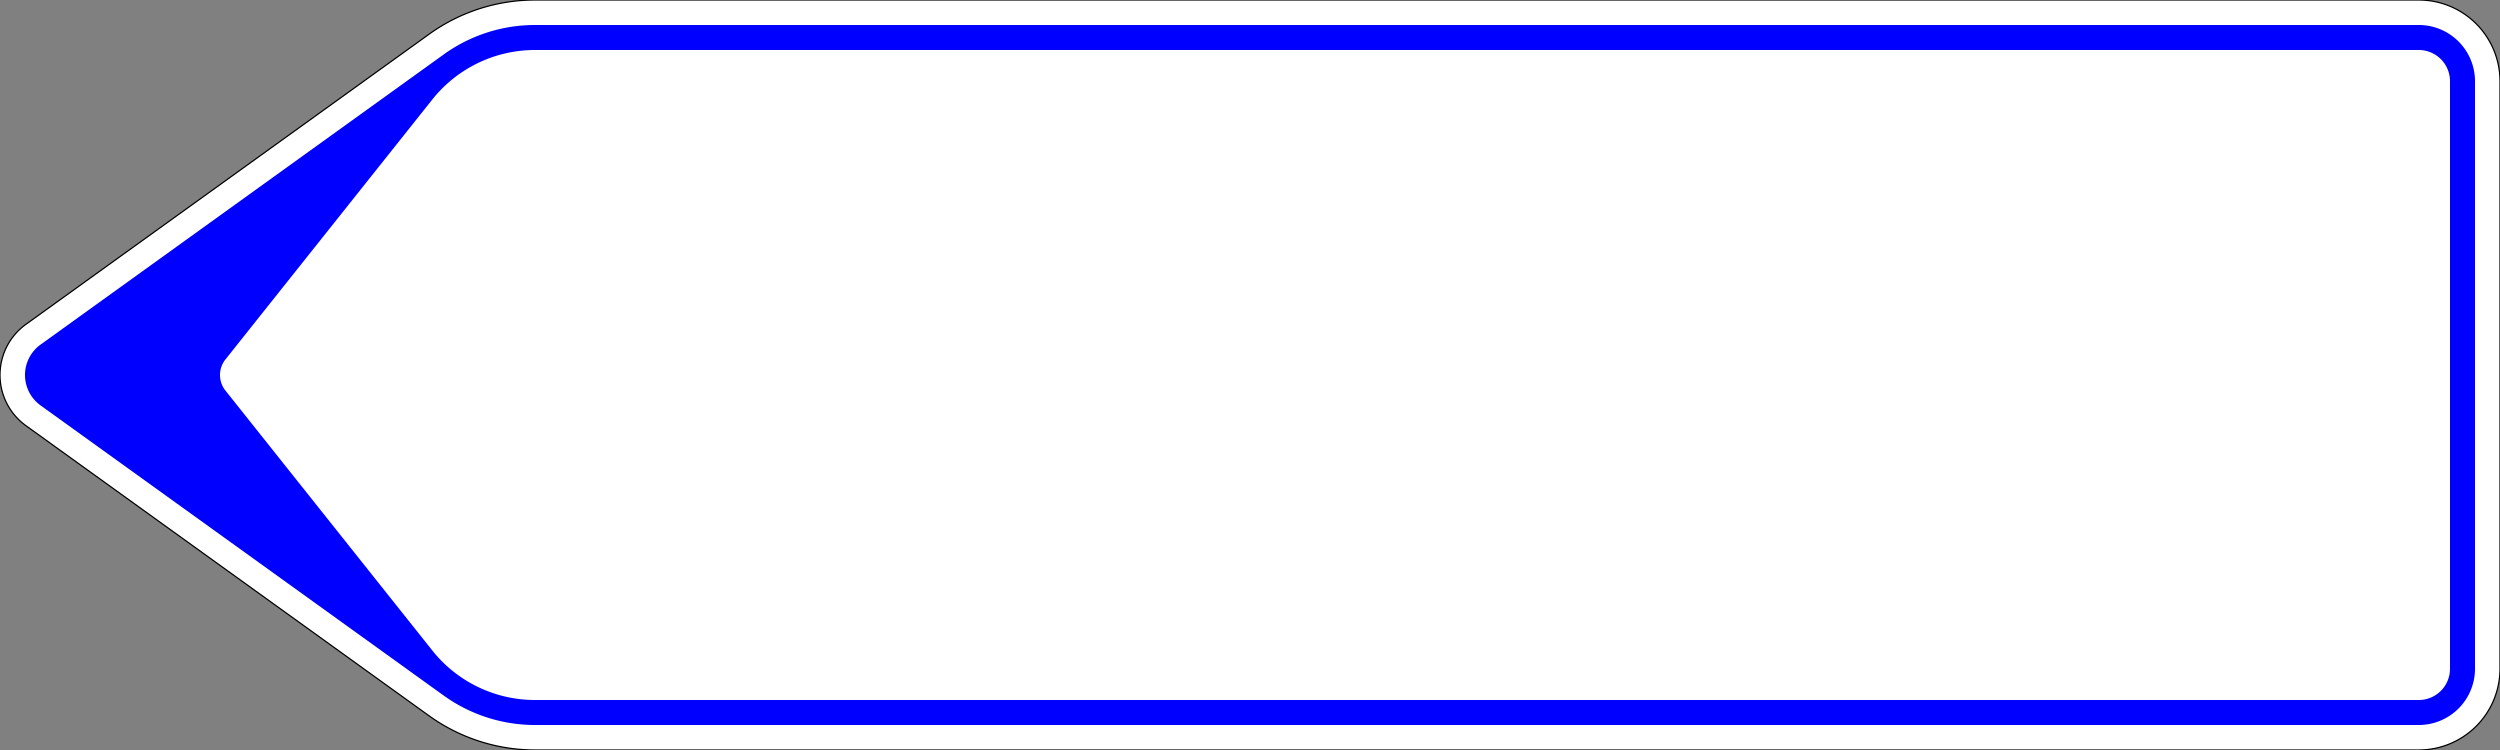 <?xml version="1.0" encoding="UTF-8"?>
<!DOCTYPE svg PUBLIC '-//W3C//DTD SVG 1.0//EN' 'http://www.w3.org/TR/2001/REC-SVG-20010904/DTD/svg10.dtd'>
<svg xmlns:xlink="http://www.w3.org/1999/xlink" xmlns="http://www.w3.org/2000/svg" width="2000" height="600">
<rect width="100%" height="100%" fill="#808080" stroke="none"/>
<!--Gegenereerd door de SIMaD-toepassing (http://www.dlw.be).-->
<g style="stroke:none;fill-rule:evenodd;" transform="matrix(1,0,0,-1,0,600)">
<path d=" M20.793 259.417 A50 50 0 0 0 20.793 340.583 L20.79 340.58 L343.311 572.691 A145 145 0 0 0 428.01 600 L1935 600 A65 65 0 0 0 2000 535 L2000 65 A65 65 0 0 0 1935 0 L428.01 0 A145 145 0 0 0 343.311 27.309 L343.31 27.31 Z" style="fill:rgb(255,255,255);stroke:rgb(0,0,0);" />
<path d=" M32.476 275.65 A30 30 0 0 0 32.476 324.35 L32.48 324.35 L354.994 556.457 A125 125 0 0 0 428.01 580 L1935 580 A45 45 0 0 0 1980 535 L1980 65 A45 45 0 0 0 1935 20 L428.01 20 A125 125 0 0 0 354.994 43.543 L354.99 43.54 Z" style="fill:rgb(0,0,255);" />
<path d=" M180.351 287.545 A20 20 0 0 0 180.351 312.455 L180.35 312.45 L345.845 520.388 A105 105 0 0 0 428 560 L1935 560 A25 25 0 0 0 1960 535 L1960 65 A25 25 0 0 0 1935 40 L428 40 A105 105 0 0 0 345.845 79.612 L345.85 79.61 Z" style="fill:rgb(255,255,255);" />
</g>
</svg>
